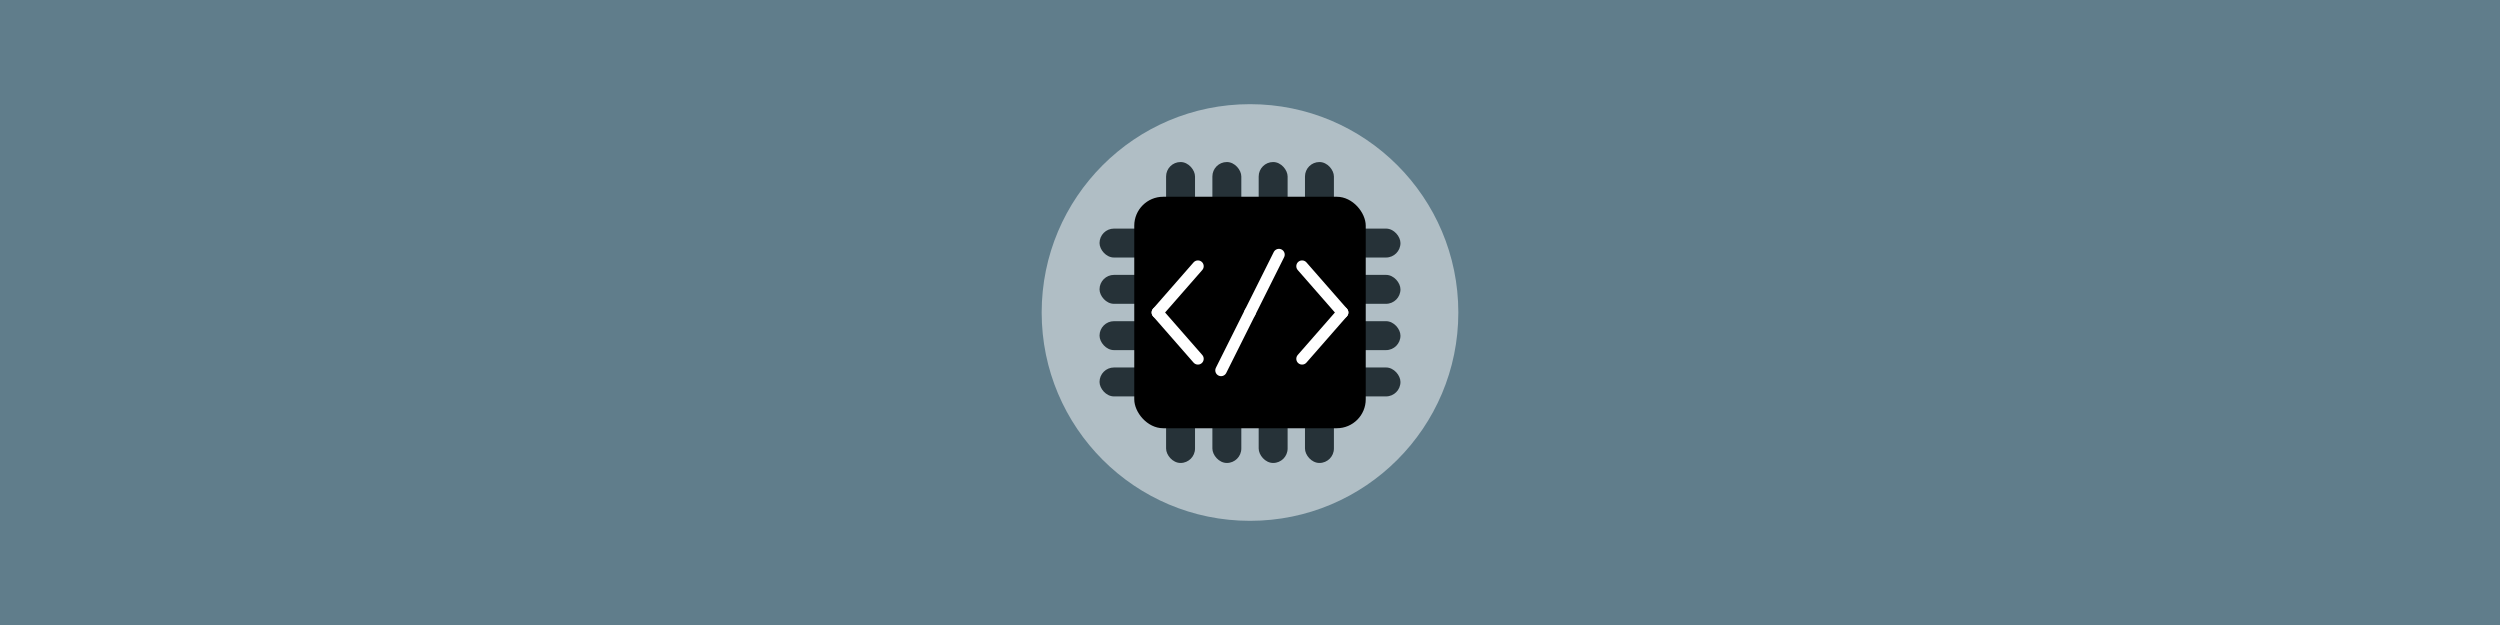 <svg version="1.0"
    xmlns="http://www.w3.org/2000/svg"
	viewBox="0 0 2160 540">
	<rect x="0" y="0" width="2160" height="540"
		style="fill:#607d8b" />

    <!-- logo (+330x, +120y)-->

    <!-- logo background -->
    <circle cx="1080" cy="270" r="180" fill="#b0bec5" />

    <!-- left pins -->
    <rect x="950" y="197.5" rx="12.5" ry="12.5"
        width="60" height="25" fill="#263238" />
    <rect x="950" y="237.5" rx="12.5" ry="12.5"
        width="60" height="25" fill="#263238" />
    <rect x="950" y="277.5" rx="12.5" ry="12.5"
        width="60" height="25" fill="#263238" />
    <rect x="950" y="317.5" rx="12.5" ry="12.5"
        width="60" height="25" fill="#263238" />

    <!-- right pins -->
    <rect x="1150" y="197.5" rx="12.5" ry="12.5"
        width="60" height="25" fill="#263238" />
    <rect x="1150" y="237.5" rx="12.5" ry="12.5"
        width="60" height="25" fill="#263238" />
    <rect x="1150" y="277.5" rx="12.5" ry="12.5"
        width="60" height="25" fill="#263238" />
    <rect x="1150" y="317.5" rx="12.5" ry="12.5"
        width="60" height="25" fill="#263238" />

    <!-- bottom pins -->
    <rect x="1007.5" y="340" rx="12.5" ry="12.5"
        width="25" height="60" fill="#263238" />
    <rect x="1047.5" y="340" rx="12.5" ry="12.5"
        width="25" height="60" fill="#263238" />
    <rect x="1087.5" y="340" rx="12.5" ry="12.5"
        width="25" height="60" fill="#263238" />
    <rect x="1127.5" y="340" rx="12.5" ry="12.5"
        width="25" height="60" fill="#263238" />

    <!-- top pins -->
    <rect x="1007.5" y="140" rx="12.5" ry="12.5"
        width="25" height="60" fill="#263238" />
    <rect x="1047.5" y="140" rx="12.5" ry="12.5"
        width="25" height="60" fill="#263238" />
    <rect x="1087.5" y="140" rx="12.5" ry="12.5"
        width="25" height="60" fill="#263238" />
    <rect x="1127.5" y="140" rx="12.5" ry="12.5"
        width="25" height="60" fill="#263238" />

    <!-- body -->
    <rect x="980" y="170" rx="25" ry="25"
        width="200" height="200" fill="black" />

    <!-- symbol -->
    <line x1="1000" y1="270" x2="1035" y2="230"
        stroke-linecap="round" style="stroke:white;stroke-width:10" />
    <line x1="1000" y1="270" x2="1035" y2="310"
        stroke-linecap="round" style="stroke:white;stroke-width:10" />
    <line x1="1160" y1="270" x2="1125" y2="230"
        stroke-linecap="round" style="stroke:white;stroke-width:10" />
    <line x1="1160" y1="270" x2="1125" y2="310"
        stroke-linecap="round" style="stroke:white;stroke-width:10" />
    <line x1="1080" y1="270" x2="1105" y2="220"
        stroke-linecap="round" style="stroke:white;stroke-width:10" />
    <line x1="1080" y1="270" x2="1055" y2="320"
        stroke-linecap="round" style="stroke:white;stroke-width:10" />
</svg> 
